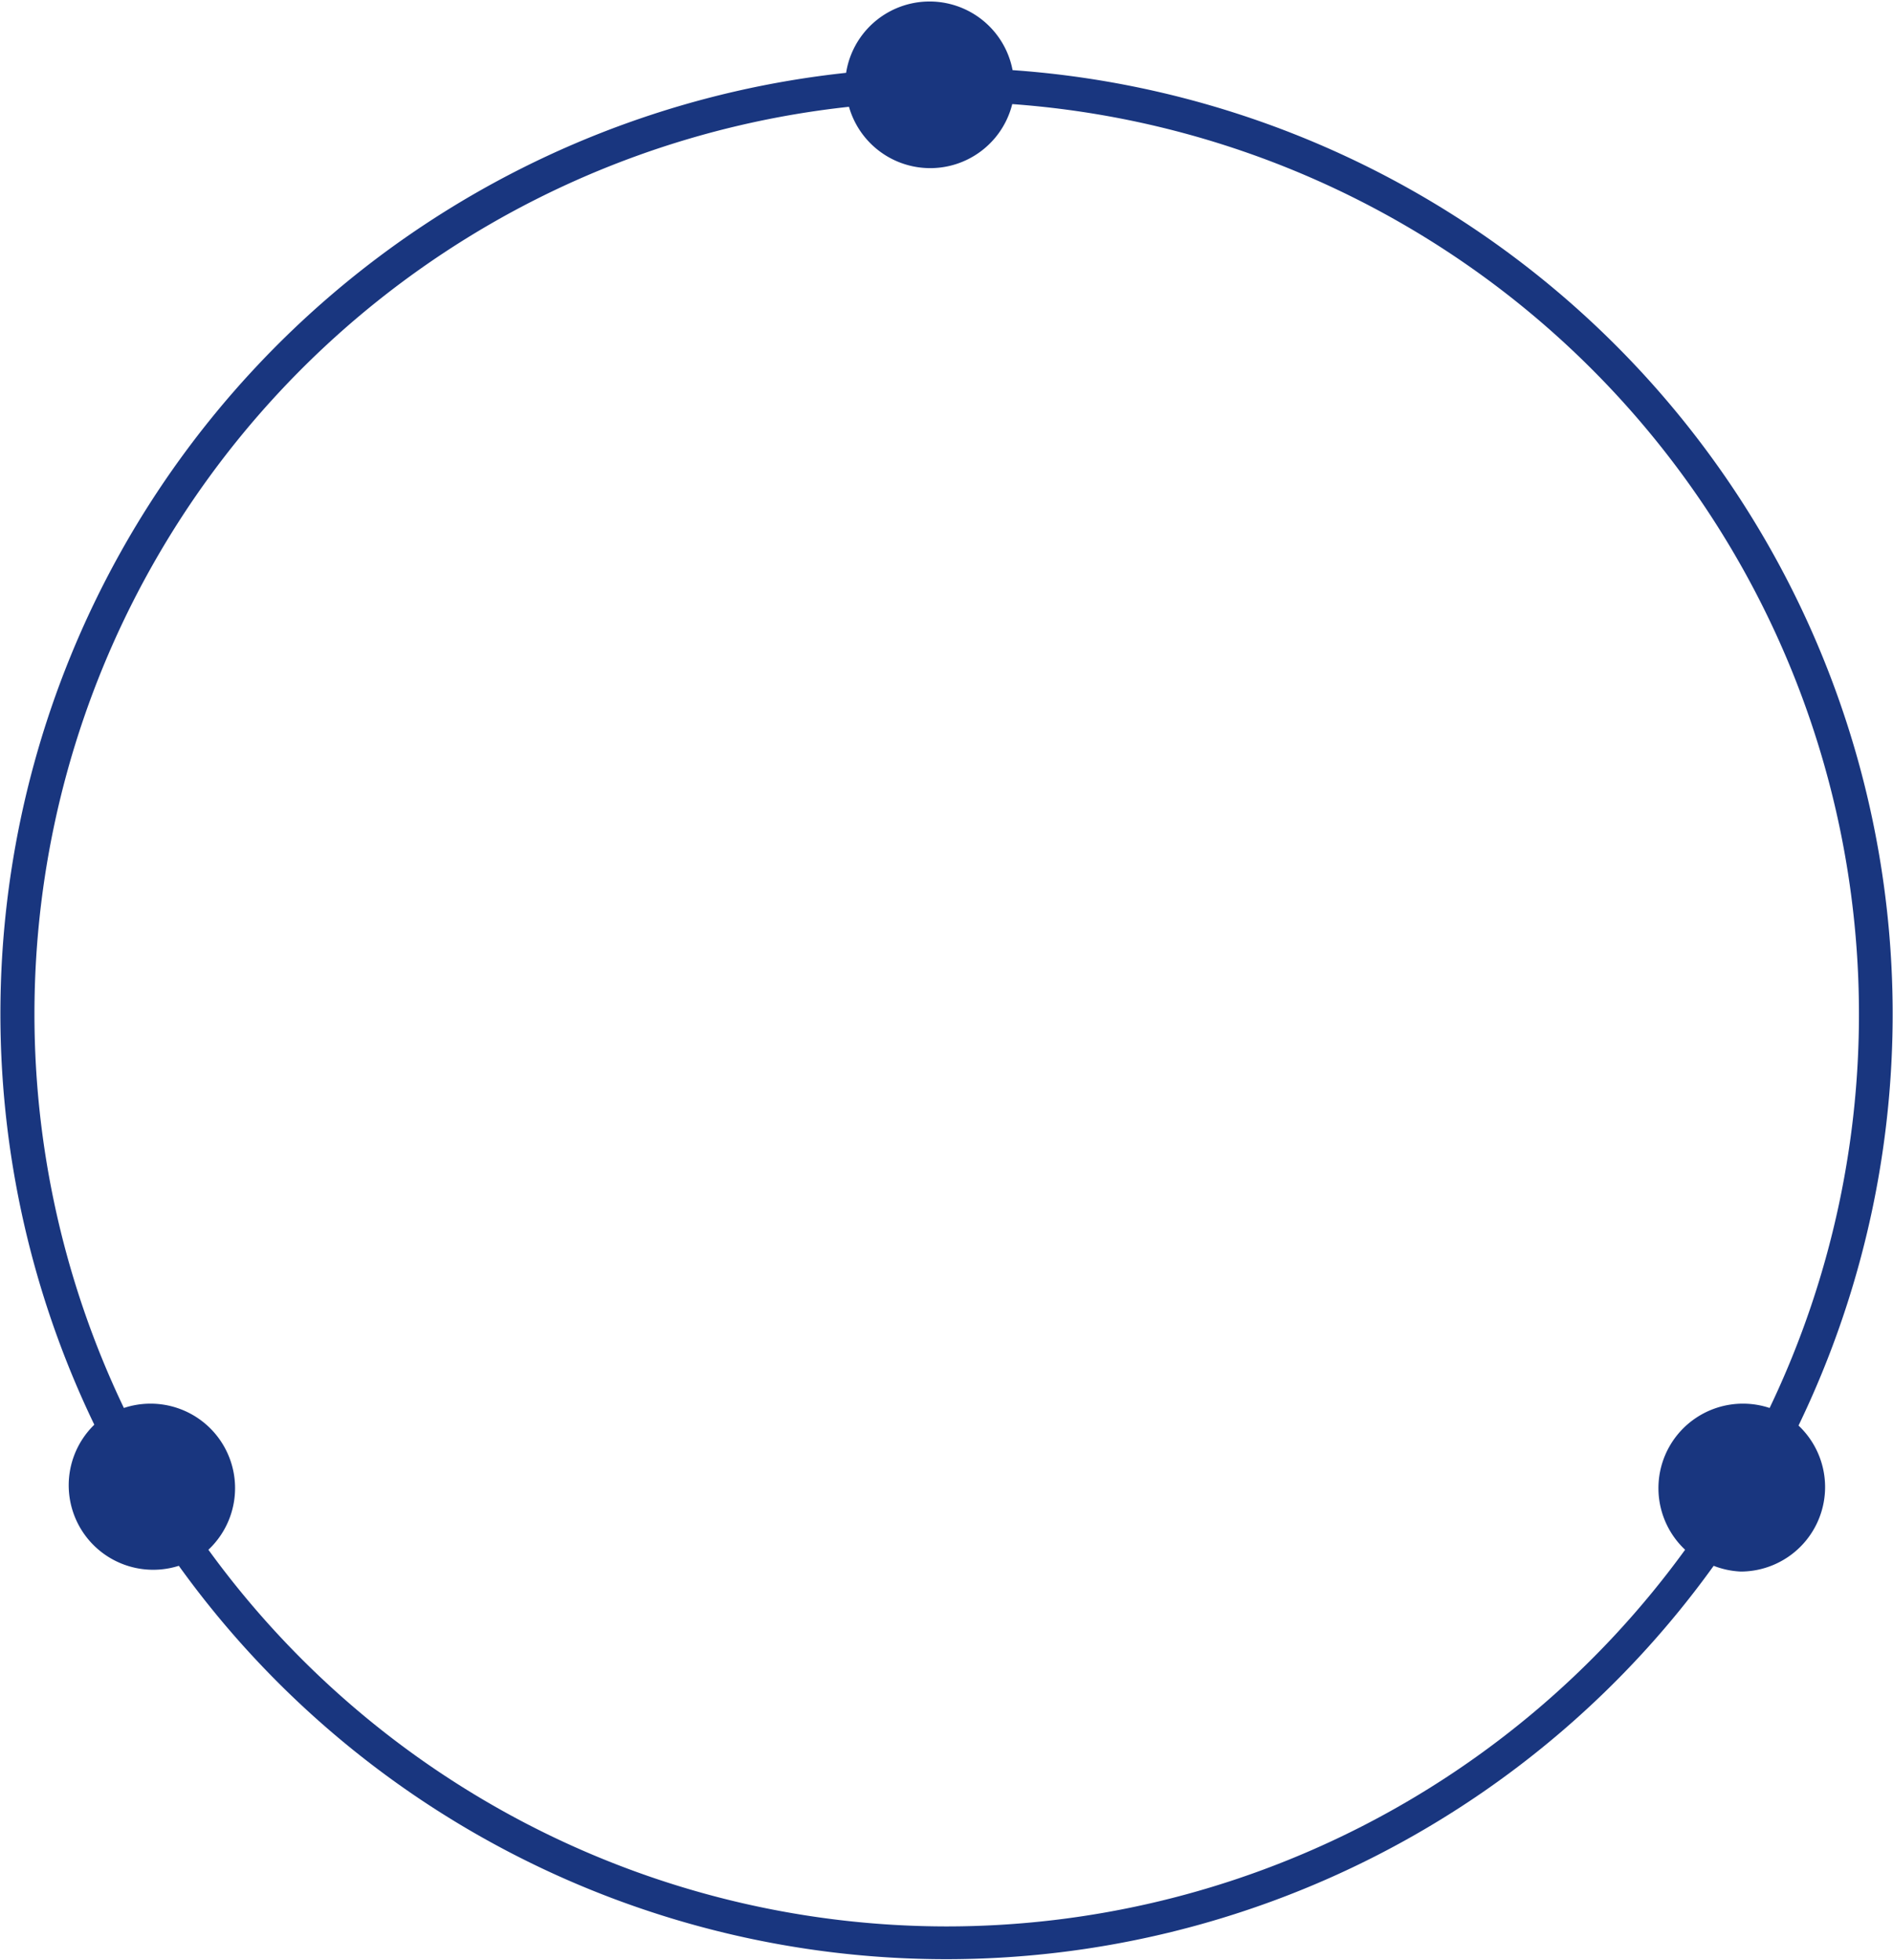 <svg id="Layer_1" data-name="Layer 1" xmlns="http://www.w3.org/2000/svg" viewBox="0 0 112 116"><defs><style>.cls-1{fill:#19367f;fill-rule:evenodd;}</style></defs><title>circle-diagram</title><path class="cls-1" d="M106.41,84.36A56,56,0,0,0,59.91,4.15a5,5,0,0,0-9.85.16,56,56,0,0,0-44.48,80,5,5,0,0,0,5,8.35,55.92,55.92,0,0,0,90.81,0A5,5,0,0,0,103,93a5,5,0,0,0,3.41-8.64ZM56,114A54,54,0,0,1,12.33,91.71a5,5,0,0,0-5-8.39,54,54,0,0,1,42.9-77,5,5,0,0,0,9.66-.16A54,54,0,0,1,104.7,83.32a5,5,0,0,0-5,8.39A54,54,0,0,1,56,114Z"/></svg>
